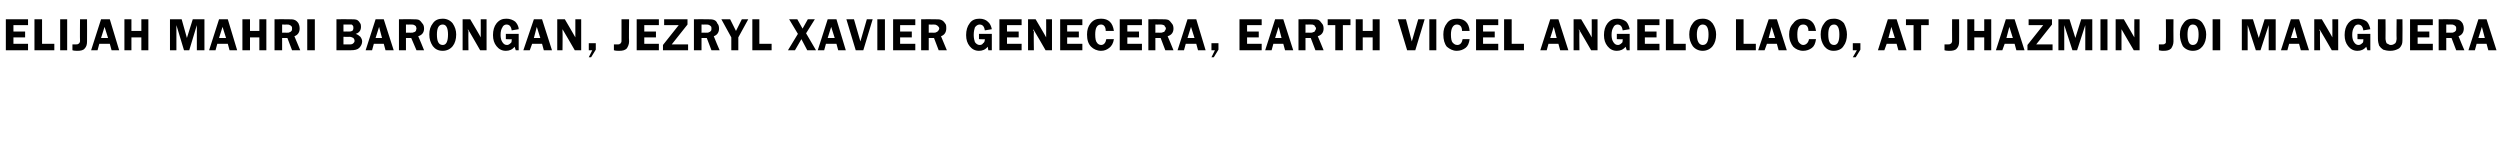 <?xml version="1.0" standalone="no"?>
<!DOCTYPE svg PUBLIC "-//W3C//DTD SVG 1.1//EN" "http://www.w3.org/Graphics/SVG/1.1/DTD/svg11.dtd">
<svg xmlns="http://www.w3.org/2000/svg" version="1.1" width="428px" height="25.5px" viewBox="0 -3 428 25.5" style="top:-3px">
  <desc>Elijah MAHRI Barongan, Jezryl Xavier Genecera, Earth Vicel Angelo Laco, at Jhazmin Joi Manguera</desc>
  <defs/>
  <g id="Polygon20223">
    <path d="M 4.8 1.3 L 2.3 1.3 L 2.3 2.4 L 4.3 2.4 L 4.3 3.4 L 2.3 3.4 L 2.3 4.5 L 4.8 4.5 L 4.8 5.6 L 1 5.6 L 1 0.3 L 4.8 0.3 L 4.8 1.3 Z M 7.2 4.5 L 9.3 4.5 L 9.3 5.6 L 5.9 5.6 L 5.9 0.3 L 7.2 0.3 L 7.2 4.5 Z M 11.5 0.3 L 11.5 5.6 L 10.3 5.6 L 10.3 0.3 L 11.5 0.3 Z M 14.9 0.3 C 14.9 0.3 14.92 4.07 14.9 4.1 C 14.9 4.6 14.8 5 14.5 5.3 C 14.3 5.6 13.8 5.7 13.3 5.7 C 13 5.7 12.7 5.7 12.4 5.6 C 12.4 5.6 12.4 4.6 12.4 4.6 C 12.7 4.6 12.9 4.6 13 4.6 C 13.2 4.6 13.3 4.6 13.4 4.5 C 13.5 4.5 13.6 4.4 13.6 4.3 C 13.7 4.3 13.7 4.1 13.7 3.9 C 13.67 3.92 13.7 0.3 13.7 0.3 L 14.9 0.3 Z M 18.8 0.3 L 20.4 5.6 L 19.1 5.6 L 18.8 4.5 L 17 4.5 L 16.7 5.6 L 15.6 5.6 L 17.3 0.3 L 18.8 0.3 Z M 17.3 3.5 L 18.5 3.5 L 17.9 1.6 L 17.3 3.5 Z M 25.4 0.3 L 25.4 5.6 L 24.2 5.6 L 24.2 3.4 L 22.5 3.4 L 22.5 5.6 L 21.3 5.6 L 21.3 0.3 L 22.5 0.3 L 22.5 2.3 L 24.2 2.3 L 24.2 0.3 L 25.4 0.3 Z M 31.5 5.6 L 30.2 1.3 L 30.2 5.6 L 29.1 5.6 L 29.1 0.3 L 31.1 0.3 L 32 3.5 L 33 0.3 L 35 0.3 L 35 5.6 L 33.7 5.6 L 33.7 1.3 L 32.4 5.6 L 31.5 5.6 Z M 39 0.3 L 40.6 5.6 L 39.3 5.6 L 39 4.5 L 37.2 4.5 L 36.9 5.6 L 35.8 5.6 L 37.5 0.3 L 39 0.3 Z M 37.5 3.5 L 38.7 3.5 L 38.1 1.6 L 37.5 3.5 Z M 45.6 0.3 L 45.6 5.6 L 44.4 5.6 L 44.4 3.4 L 42.8 3.4 L 42.8 5.6 L 41.5 5.6 L 41.5 0.3 L 42.8 0.3 L 42.8 2.3 L 44.4 2.3 L 44.4 0.3 L 45.6 0.3 Z M 48.3 3.5 L 48.3 5.6 L 47 5.6 L 47 0.3 C 47 0.3 49.38 0.27 49.4 0.3 C 49.8 0.3 50.2 0.3 50.4 0.4 C 50.7 0.5 50.9 0.7 51.1 1 C 51.2 1.2 51.3 1.5 51.3 1.9 C 51.3 2.5 51 3 50.4 3.2 C 50.4 3.24 51.4 5.6 51.4 5.6 L 50 5.6 L 49.2 3.5 L 48.3 3.5 Z M 48.3 1.2 L 48.3 2.6 C 48.3 2.6 49.06 2.58 49.1 2.6 C 49.3 2.6 49.5 2.6 49.6 2.5 C 49.7 2.5 49.8 2.4 49.9 2.3 C 50 2.2 50 2 50 1.9 C 50 1.7 50 1.6 49.9 1.5 C 49.8 1.4 49.7 1.3 49.6 1.3 C 49.5 1.2 49.3 1.2 49 1.2 C 49.03 1.22 48.3 1.2 48.3 1.2 Z M 53.9 0.3 L 53.9 5.6 L 52.6 5.6 L 52.6 0.3 L 53.9 0.3 Z M 57.6 0.3 C 57.6 0.3 60.05 0.27 60.1 0.3 C 60.5 0.3 60.8 0.3 61.1 0.4 C 61.3 0.5 61.5 0.7 61.6 0.9 C 61.8 1.1 61.8 1.4 61.8 1.6 C 61.8 2.2 61.5 2.6 60.9 2.8 C 61.2 2.9 61.5 3.1 61.7 3.3 C 61.9 3.6 62 3.8 62 4.1 C 62 4.5 61.8 4.9 61.5 5.2 C 61.2 5.5 60.7 5.6 60.1 5.6 C 60.05 5.6 57.6 5.6 57.6 5.6 L 57.6 0.3 Z M 58.8 1.2 L 58.8 2.4 C 58.8 2.4 59.76 2.38 59.8 2.4 C 60.1 2.4 60.3 2.3 60.4 2.2 C 60.5 2 60.5 1.9 60.5 1.8 C 60.5 1.6 60.5 1.5 60.4 1.4 C 60.4 1.3 60.3 1.3 60.2 1.2 C 60.1 1.2 59.9 1.2 59.7 1.2 C 59.67 1.21 58.8 1.2 58.8 1.2 Z M 58.8 3.3 L 58.8 4.6 C 58.8 4.6 59.77 4.61 59.8 4.6 C 60.1 4.6 60.3 4.6 60.5 4.4 C 60.6 4.3 60.7 4.2 60.7 4 C 60.7 3.8 60.6 3.6 60.5 3.5 C 60.3 3.4 60.1 3.3 59.8 3.3 C 59.83 3.33 58.8 3.3 58.8 3.3 Z M 65.7 0.3 L 67.4 5.6 L 66 5.6 L 65.7 4.5 L 64 4.5 L 63.7 5.6 L 62.6 5.6 L 64.3 0.3 L 65.7 0.3 Z M 64.3 3.5 L 65.4 3.5 L 64.9 1.6 L 64.3 3.5 Z M 69.5 3.5 L 69.5 5.6 L 68.3 5.6 L 68.3 0.3 C 68.3 0.3 70.63 0.27 70.6 0.3 C 71.1 0.3 71.4 0.3 71.7 0.4 C 71.9 0.5 72.1 0.7 72.3 1 C 72.5 1.2 72.6 1.5 72.6 1.9 C 72.6 2.5 72.3 3 71.6 3.2 C 71.65 3.24 72.6 5.6 72.6 5.6 L 71.3 5.6 L 70.4 3.5 L 69.5 3.5 Z M 69.5 1.2 L 69.5 2.6 C 69.5 2.6 70.31 2.58 70.3 2.6 C 70.6 2.6 70.7 2.6 70.9 2.5 C 71 2.5 71.1 2.4 71.2 2.3 C 71.2 2.2 71.3 2 71.3 1.9 C 71.3 1.7 71.2 1.6 71.2 1.5 C 71.1 1.4 71 1.3 70.9 1.3 C 70.8 1.2 70.6 1.2 70.3 1.2 C 70.28 1.22 69.5 1.2 69.5 1.2 Z M 75.8 5.7 C 75 5.7 74.5 5.4 74.1 4.9 C 73.7 4.3 73.5 3.7 73.5 2.9 C 73.5 2.1 73.7 1.5 74.1 1 C 74.5 0.4 75.1 0.2 75.8 0.2 C 76.5 0.2 77.1 0.5 77.5 1 C 77.9 1.6 78.1 2.2 78.1 2.9 C 78.1 3.7 77.9 4.4 77.5 4.9 C 77.1 5.4 76.5 5.7 75.8 5.7 Z M 76.7 2.9 C 76.7 1.8 76.4 1.2 75.8 1.2 C 75.1 1.2 74.8 1.8 74.8 2.9 C 74.8 4.1 75.1 4.7 75.8 4.7 C 76.4 4.7 76.7 4.1 76.7 2.9 C 76.7 2.9 76.7 2.9 76.7 2.9 Z M 83.3 0.3 L 83.3 5.6 L 82.2 5.6 C 82.2 5.6 80.14 2 80.1 2 C 80.1 2.1 80.1 2.2 80.1 2.2 C 80.2 2.3 80.2 2.3 80.2 2.4 C 80.16 2.41 80.2 5.6 80.2 5.6 L 79.2 5.6 L 79.2 0.3 L 80.5 0.3 C 80.5 0.3 82.35 3.41 82.3 3.4 C 82.3 3.3 82.3 3.1 82.3 3.1 C 82.32 3.06 82.3 0.3 82.3 0.3 L 83.3 0.3 Z M 88.8 2.8 L 88.8 5.6 C 88.8 5.6 88.26 5.6 88.3 5.6 C 88.2 5.4 88.2 5.2 88.1 5 C 87.7 5.5 87.2 5.7 86.6 5.7 C 85.9 5.7 85.4 5.4 85 4.9 C 84.6 4.4 84.4 3.8 84.4 3 C 84.4 2.2 84.6 1.5 85 1 C 85.5 0.4 86 0.2 86.7 0.2 C 87.3 0.2 87.8 0.4 88.2 0.7 C 88.5 1 88.8 1.5 88.8 2 C 88.8 2 87.6 2.2 87.6 2.2 C 87.5 1.5 87.2 1.2 86.7 1.2 C 86.4 1.2 86.1 1.4 86 1.7 C 85.8 2 85.7 2.4 85.7 3 C 85.7 3.5 85.8 3.9 86 4.2 C 86.2 4.5 86.4 4.7 86.8 4.7 C 87 4.7 87.2 4.6 87.4 4.4 C 87.6 4.3 87.6 4.1 87.6 3.7 C 87.64 3.75 86.6 3.7 86.6 3.7 L 86.6 2.8 L 88.8 2.8 Z M 92.8 0.3 L 94.5 5.6 L 93.1 5.6 L 92.8 4.5 L 91.1 4.5 L 90.7 5.6 L 89.6 5.6 L 91.4 0.3 L 92.8 0.3 Z M 91.4 3.5 L 92.5 3.5 L 91.9 1.6 L 91.4 3.5 Z M 99.5 0.3 L 99.5 5.6 L 98.4 5.6 C 98.4 5.6 96.32 2 96.3 2 C 96.3 2.1 96.3 2.2 96.3 2.2 C 96.3 2.3 96.3 2.3 96.3 2.4 C 96.34 2.41 96.3 5.6 96.3 5.6 L 95.4 5.6 L 95.4 0.3 L 96.7 0.3 C 96.7 0.3 98.53 3.41 98.5 3.4 C 98.5 3.3 98.5 3.1 98.5 3.1 C 98.5 3.06 98.5 0.3 98.5 0.3 L 99.5 0.3 Z M 102 4.4 L 102 5.5 L 101.2 6.8 L 100.8 6.8 L 101.4 5.6 L 100.8 5.6 L 100.8 4.4 L 102 4.4 Z M 107.7 0.3 C 107.7 0.3 107.65 4.07 107.7 4.1 C 107.7 4.6 107.5 5 107.3 5.3 C 107 5.6 106.6 5.7 106 5.7 C 105.7 5.7 105.4 5.7 105.1 5.6 C 105.1 5.6 105.1 4.6 105.1 4.6 C 105.4 4.6 105.6 4.6 105.8 4.6 C 105.9 4.6 106.1 4.6 106.1 4.5 C 106.2 4.5 106.3 4.4 106.3 4.3 C 106.4 4.3 106.4 4.1 106.4 3.9 C 106.41 3.92 106.4 0.3 106.4 0.3 L 107.7 0.3 Z M 112.8 1.3 L 110.3 1.3 L 110.3 2.4 L 112.3 2.4 L 112.3 3.4 L 110.3 3.4 L 110.3 4.5 L 112.8 4.5 L 112.8 5.6 L 109 5.6 L 109 0.3 L 112.8 0.3 L 112.8 1.3 Z M 117.7 1.2 L 115 4.6 L 117.8 4.6 L 117.8 5.6 L 113.5 5.6 L 113.5 4.7 L 116.2 1.3 L 113.7 1.3 L 113.7 0.3 L 117.7 0.3 L 117.7 1.2 Z M 120.1 3.5 L 120.1 5.6 L 118.8 5.6 L 118.8 0.3 C 118.8 0.3 121.15 0.27 121.2 0.3 C 121.6 0.3 121.9 0.3 122.2 0.4 C 122.5 0.5 122.7 0.7 122.8 1 C 123 1.2 123.1 1.5 123.1 1.9 C 123.1 2.5 122.8 3 122.2 3.2 C 122.18 3.24 123.2 5.6 123.2 5.6 L 121.8 5.6 L 121 3.5 L 120.1 3.5 Z M 120.1 1.2 L 120.1 2.6 C 120.1 2.6 120.83 2.58 120.8 2.6 C 121.1 2.6 121.3 2.6 121.4 2.5 C 121.5 2.5 121.6 2.4 121.7 2.3 C 121.8 2.2 121.8 2 121.8 1.9 C 121.8 1.7 121.8 1.6 121.7 1.5 C 121.6 1.4 121.5 1.3 121.4 1.3 C 121.3 1.2 121.1 1.2 120.8 1.2 C 120.81 1.22 120.1 1.2 120.1 1.2 Z M 128.1 0.3 L 126.4 3.4 L 126.4 5.6 L 125.2 5.6 L 125.2 3.4 L 123.5 0.3 L 125 0.3 L 126 2.3 L 127 0.3 L 128.1 0.3 Z M 130 4.5 L 132.1 4.5 L 132.1 5.6 L 128.8 5.6 L 128.8 0.3 L 130 0.3 L 130 4.5 Z M 139.5 0.3 L 138 2.7 L 139.7 5.6 L 138.2 5.6 L 137.2 3.7 L 136.1 5.6 L 134.9 5.6 L 136.6 2.8 L 135.1 0.3 L 136.5 0.3 L 137.4 1.9 L 138.3 0.3 L 139.5 0.3 Z M 143.2 0.3 L 144.8 5.6 L 143.5 5.6 L 143.2 4.5 L 141.4 4.5 L 141.1 5.6 L 140 5.6 L 141.7 0.3 L 143.2 0.3 Z M 141.7 3.5 L 142.9 3.5 L 142.3 1.6 L 141.7 3.5 Z M 149.4 0.3 L 147.8 5.6 L 146.5 5.6 L 144.9 0.3 L 146.2 0.3 L 147.3 4.1 L 148.4 0.3 L 149.4 0.3 Z M 151.5 0.3 L 151.5 5.6 L 150.2 5.6 L 150.2 0.3 L 151.5 0.3 Z M 156.7 1.3 L 154.1 1.3 L 154.1 2.4 L 156.1 2.4 L 156.1 3.4 L 154.1 3.4 L 154.1 4.5 L 156.7 4.5 L 156.7 5.6 L 152.9 5.6 L 152.9 0.3 L 156.7 0.3 L 156.7 1.3 Z M 159 3.5 L 159 5.6 L 157.7 5.6 L 157.7 0.3 C 157.7 0.3 160.09 0.27 160.1 0.3 C 160.5 0.3 160.9 0.3 161.1 0.4 C 161.4 0.5 161.6 0.7 161.8 1 C 162 1.2 162 1.5 162 1.9 C 162 2.5 161.7 3 161.1 3.2 C 161.12 3.24 162.1 5.6 162.1 5.6 L 160.7 5.6 L 159.9 3.5 L 159 3.5 Z M 159 1.2 L 159 2.6 C 159 2.6 159.77 2.58 159.8 2.6 C 160 2.6 160.2 2.6 160.3 2.5 C 160.4 2.5 160.5 2.4 160.6 2.3 C 160.7 2.2 160.8 2 160.8 1.9 C 160.8 1.7 160.7 1.6 160.6 1.5 C 160.5 1.4 160.4 1.3 160.3 1.3 C 160.2 1.2 160 1.2 159.7 1.2 C 159.74 1.22 159 1.2 159 1.2 Z M 169.8 2.8 L 169.8 5.6 C 169.8 5.6 169.23 5.6 169.2 5.6 C 169.2 5.4 169.1 5.2 169.1 5 C 168.7 5.5 168.2 5.7 167.6 5.7 C 166.9 5.7 166.4 5.4 166 4.9 C 165.6 4.4 165.4 3.8 165.4 3 C 165.4 2.2 165.6 1.5 166 1 C 166.4 0.4 167 0.2 167.7 0.2 C 168.3 0.2 168.8 0.4 169.1 0.7 C 169.5 1 169.7 1.5 169.8 2 C 169.8 2 168.6 2.2 168.6 2.2 C 168.5 1.5 168.2 1.2 167.7 1.2 C 167.4 1.2 167.1 1.4 166.9 1.7 C 166.8 2 166.7 2.4 166.7 3 C 166.7 3.5 166.8 3.9 166.9 4.2 C 167.1 4.5 167.4 4.7 167.7 4.7 C 168 4.7 168.2 4.6 168.3 4.4 C 168.5 4.3 168.6 4.1 168.6 3.7 C 168.61 3.75 167.6 3.7 167.6 3.7 L 167.6 2.8 L 169.8 2.8 Z M 174.9 1.3 L 172.4 1.3 L 172.4 2.4 L 174.4 2.4 L 174.4 3.4 L 172.4 3.4 L 172.4 4.5 L 174.9 4.5 L 174.9 5.6 L 171.1 5.6 L 171.1 0.3 L 174.9 0.3 L 174.9 1.3 Z M 180.1 0.3 L 180.1 5.6 L 179 5.6 C 179 5.6 176.93 2 176.9 2 C 176.9 2.1 176.9 2.2 176.9 2.2 C 176.9 2.3 177 2.3 177 2.4 C 176.95 2.41 177 5.6 177 5.6 L 176 5.6 L 176 0.3 L 177.3 0.3 C 177.3 0.3 179.14 3.41 179.1 3.4 C 179.1 3.3 179.1 3.1 179.1 3.1 C 179.12 3.06 179.1 0.3 179.1 0.3 L 180.1 0.3 Z M 185.3 1.3 L 182.7 1.3 L 182.7 2.4 L 184.7 2.4 L 184.7 3.4 L 182.7 3.4 L 182.7 4.5 L 185.3 4.5 L 185.3 5.6 L 181.5 5.6 L 181.5 0.3 L 185.3 0.3 L 185.3 1.3 Z M 188.5 0.2 C 189.8 0.2 190.5 0.9 190.7 2.3 C 190.7 2.3 189.3 2.3 189.3 2.3 C 189.3 1.6 189 1.2 188.5 1.2 C 187.8 1.2 187.5 1.8 187.5 2.9 C 187.5 3.6 187.6 4.1 187.8 4.3 C 187.9 4.5 188.2 4.7 188.5 4.7 C 189 4.7 189.3 4.3 189.4 3.7 C 189.4 3.7 190.7 3.7 190.7 3.7 C 190.6 4.4 190.3 4.9 189.9 5.2 C 189.5 5.5 189.1 5.7 188.5 5.7 C 187.8 5.7 187.2 5.4 186.8 5 C 186.3 4.5 186.1 3.8 186.1 2.9 C 186.1 2.1 186.3 1.5 186.7 1 C 187.2 0.4 187.7 0.2 188.5 0.2 C 188.5 0.2 188.5 0.2 188.5 0.2 Z M 195.5 1.3 L 193 1.3 L 193 2.4 L 195 2.4 L 195 3.4 L 193 3.4 L 193 4.5 L 195.5 4.5 L 195.5 5.6 L 191.7 5.6 L 191.7 0.3 L 195.5 0.3 L 195.5 1.3 Z M 197.8 3.5 L 197.8 5.6 L 196.6 5.6 L 196.6 0.3 C 196.6 0.3 198.91 0.27 198.9 0.3 C 199.3 0.3 199.7 0.3 200 0.4 C 200.2 0.5 200.4 0.7 200.6 1 C 200.8 1.2 200.9 1.5 200.9 1.9 C 200.9 2.5 200.6 3 199.9 3.2 C 199.94 3.24 200.9 5.6 200.9 5.6 L 199.5 5.6 L 198.7 3.5 L 197.8 3.5 Z M 197.8 1.2 L 197.8 2.6 C 197.8 2.6 198.59 2.58 198.6 2.6 C 198.8 2.6 199 2.6 199.1 2.5 C 199.3 2.5 199.4 2.4 199.4 2.3 C 199.5 2.2 199.6 2 199.6 1.9 C 199.6 1.7 199.5 1.6 199.4 1.5 C 199.4 1.4 199.3 1.3 199.2 1.3 C 199 1.2 198.9 1.2 198.6 1.2 C 198.57 1.22 197.8 1.2 197.8 1.2 Z M 204.8 0.3 L 206.4 5.6 L 205.1 5.6 L 204.8 4.5 L 203 4.5 L 202.7 5.6 L 201.6 5.6 L 203.3 0.3 L 204.8 0.3 Z M 203.3 3.5 L 204.5 3.5 L 203.9 1.6 L 203.3 3.5 Z M 208.6 4.4 L 208.6 5.5 L 207.8 6.8 L 207.4 6.8 L 208 5.6 L 207.4 5.6 L 207.4 4.4 L 208.6 4.4 Z M 216 1.3 L 213.5 1.3 L 213.5 2.4 L 215.5 2.4 L 215.5 3.4 L 213.5 3.4 L 213.5 4.5 L 216 4.5 L 216 5.6 L 212.2 5.6 L 212.2 0.3 L 216 0.3 L 216 1.3 Z M 219.7 0.3 L 221.4 5.6 L 220 5.6 L 219.7 4.5 L 218 4.5 L 217.7 5.6 L 216.6 5.6 L 218.3 0.3 L 219.7 0.3 Z M 218.3 3.5 L 219.4 3.5 L 218.9 1.6 L 218.3 3.5 Z M 223.5 3.5 L 223.5 5.6 L 222.3 5.6 L 222.3 0.3 C 222.3 0.3 224.62 0.27 224.6 0.3 C 225.1 0.3 225.4 0.3 225.7 0.4 C 225.9 0.5 226.1 0.7 226.3 1 C 226.5 1.2 226.6 1.5 226.6 1.9 C 226.6 2.5 226.3 3 225.6 3.2 C 225.64 3.24 226.6 5.6 226.6 5.6 L 225.2 5.6 L 224.4 3.5 L 223.5 3.5 Z M 223.5 1.2 L 223.5 2.6 C 223.5 2.6 224.3 2.58 224.3 2.6 C 224.5 2.6 224.7 2.6 224.8 2.5 C 225 2.5 225.1 2.4 225.1 2.3 C 225.2 2.2 225.3 2 225.3 1.9 C 225.3 1.7 225.2 1.6 225.1 1.5 C 225.1 1.4 225 1.3 224.9 1.3 C 224.8 1.2 224.6 1.2 224.3 1.2 C 224.27 1.22 223.5 1.2 223.5 1.2 Z M 231.2 0.3 L 231.2 1.3 L 229.9 1.3 L 229.9 5.6 L 228.6 5.6 L 228.6 1.3 L 227.3 1.3 L 227.3 0.3 L 231.2 0.3 Z M 236.2 0.3 L 236.2 5.6 L 235 5.6 L 235 3.4 L 233.3 3.4 L 233.3 5.6 L 232.1 5.6 L 232.1 0.3 L 233.3 0.3 L 233.3 2.3 L 235 2.3 L 235 0.3 L 236.2 0.3 Z M 243.9 0.3 L 242.3 5.6 L 240.9 5.6 L 239.3 0.3 L 240.7 0.3 L 241.7 4.1 L 242.8 0.3 L 243.9 0.3 Z M 245.9 0.3 L 245.9 5.6 L 244.7 5.6 L 244.7 0.3 L 245.9 0.3 Z M 249.5 0.2 C 250.7 0.2 251.5 0.9 251.6 2.3 C 251.6 2.3 250.3 2.3 250.3 2.3 C 250.3 1.6 250 1.2 249.4 1.2 C 248.8 1.2 248.4 1.8 248.4 2.9 C 248.4 3.6 248.5 4.1 248.7 4.3 C 248.9 4.5 249.1 4.7 249.5 4.7 C 250 4.7 250.3 4.3 250.4 3.7 C 250.4 3.7 251.6 3.7 251.6 3.7 C 251.5 4.4 251.3 4.9 250.9 5.2 C 250.5 5.5 250 5.7 249.4 5.7 C 248.7 5.7 248.2 5.4 247.7 5 C 247.3 4.5 247.1 3.8 247.1 2.9 C 247.1 2.1 247.3 1.5 247.7 1 C 248.1 0.4 248.7 0.2 249.5 0.2 C 249.5 0.2 249.5 0.2 249.5 0.2 Z M 256.5 1.3 L 253.9 1.3 L 253.9 2.4 L 255.9 2.4 L 255.9 3.4 L 253.9 3.4 L 253.9 4.5 L 256.5 4.5 L 256.5 5.6 L 252.7 5.6 L 252.7 0.3 L 256.5 0.3 L 256.5 1.3 Z M 258.8 4.5 L 260.9 4.5 L 260.9 5.6 L 257.5 5.6 L 257.5 0.3 L 258.8 0.3 L 258.8 4.5 Z M 266.8 0.3 L 268.5 5.6 L 267.1 5.6 L 266.8 4.5 L 265.1 4.5 L 264.8 5.6 L 263.7 5.6 L 265.4 0.3 L 266.8 0.3 Z M 265.4 3.5 L 266.5 3.5 L 266 1.6 L 265.4 3.5 Z M 273.5 0.3 L 273.5 5.6 L 272.4 5.6 C 272.4 5.6 270.33 2 270.3 2 C 270.3 2.1 270.3 2.2 270.3 2.2 C 270.4 2.3 270.4 2.3 270.4 2.4 C 270.36 2.41 270.4 5.6 270.4 5.6 L 269.4 5.6 L 269.4 0.3 L 270.7 0.3 C 270.7 0.3 272.55 3.41 272.5 3.4 C 272.5 3.3 272.5 3.1 272.5 3.1 C 272.52 3.06 272.5 0.3 272.5 0.3 L 273.5 0.3 Z M 279 2.8 L 279 5.6 C 279 5.6 278.46 5.6 278.5 5.6 C 278.4 5.4 278.4 5.2 278.3 5 C 277.9 5.5 277.4 5.7 276.8 5.7 C 276.1 5.7 275.6 5.4 275.2 4.9 C 274.8 4.4 274.6 3.8 274.6 3 C 274.6 2.2 274.8 1.5 275.2 1 C 275.7 0.4 276.2 0.2 276.9 0.2 C 277.5 0.2 278 0.4 278.4 0.7 C 278.7 1 278.9 1.5 279 2 C 279 2 277.8 2.2 277.8 2.2 C 277.7 1.5 277.4 1.2 276.9 1.2 C 276.6 1.2 276.3 1.4 276.2 1.7 C 276 2 275.9 2.4 275.9 3 C 275.9 3.5 276 3.9 276.2 4.2 C 276.4 4.5 276.6 4.7 277 4.7 C 277.2 4.7 277.4 4.6 277.6 4.4 C 277.8 4.3 277.8 4.1 277.8 3.7 C 277.84 3.75 276.8 3.7 276.8 3.7 L 276.8 2.8 L 279 2.8 Z M 284.1 1.3 L 281.6 1.3 L 281.6 2.4 L 283.6 2.4 L 283.6 3.4 L 281.6 3.4 L 281.6 4.5 L 284.1 4.5 L 284.1 5.6 L 280.3 5.6 L 280.3 0.3 L 284.1 0.3 L 284.1 1.3 Z M 286.5 4.5 L 288.6 4.5 L 288.6 5.6 L 285.2 5.6 L 285.2 0.3 L 286.5 0.3 L 286.5 4.5 Z M 291.5 5.7 C 290.8 5.7 290.2 5.4 289.8 4.9 C 289.4 4.3 289.2 3.7 289.2 2.9 C 289.2 2.1 289.4 1.5 289.8 1 C 290.2 0.4 290.8 0.2 291.5 0.2 C 292.3 0.2 292.8 0.5 293.2 1 C 293.6 1.6 293.8 2.2 293.8 2.9 C 293.8 3.7 293.6 4.4 293.2 4.9 C 292.8 5.4 292.2 5.7 291.5 5.7 Z M 292.5 2.9 C 292.5 1.8 292.2 1.2 291.5 1.2 C 290.9 1.2 290.5 1.8 290.5 2.9 C 290.5 4.1 290.9 4.7 291.5 4.7 C 292.2 4.7 292.5 4.1 292.5 2.9 C 292.5 2.9 292.5 2.9 292.5 2.9 Z M 298.5 4.5 L 300.6 4.5 L 300.6 5.6 L 297.2 5.6 L 297.2 0.3 L 298.5 0.3 L 298.5 4.5 Z M 304.2 0.3 L 305.9 5.6 L 304.5 5.6 L 304.2 4.5 L 302.5 4.5 L 302.1 5.6 L 301 5.6 L 302.8 0.3 L 304.2 0.3 Z M 302.8 3.5 L 303.9 3.5 L 303.3 1.6 L 302.8 3.5 Z M 308.7 0.2 C 310 0.2 310.7 0.9 310.9 2.3 C 310.9 2.3 309.6 2.3 309.6 2.3 C 309.6 1.6 309.3 1.2 308.7 1.2 C 308 1.2 307.7 1.8 307.7 2.9 C 307.7 3.6 307.8 4.1 308 4.3 C 308.2 4.5 308.4 4.7 308.7 4.7 C 309.2 4.7 309.6 4.3 309.7 3.7 C 309.7 3.7 310.9 3.7 310.9 3.7 C 310.8 4.4 310.6 4.9 310.2 5.2 C 309.8 5.5 309.3 5.7 308.7 5.7 C 308 5.7 307.4 5.4 307 5 C 306.6 4.5 306.3 3.8 306.3 2.9 C 306.3 2.1 306.5 1.5 307 1 C 307.4 0.4 308 0.2 308.7 0.2 C 308.7 0.2 308.7 0.2 308.7 0.2 Z M 313.9 5.7 C 313.2 5.7 312.7 5.4 312.3 4.9 C 311.9 4.3 311.7 3.7 311.7 2.9 C 311.7 2.1 311.9 1.5 312.3 1 C 312.7 0.4 313.2 0.2 314 0.2 C 314.7 0.2 315.3 0.5 315.7 1 C 316 1.6 316.2 2.2 316.2 2.9 C 316.2 3.7 316 4.4 315.6 4.9 C 315.3 5.4 314.7 5.7 313.9 5.7 Z M 314.9 2.9 C 314.9 1.8 314.6 1.2 314 1.2 C 313.3 1.2 313 1.8 313 2.9 C 313 4.1 313.3 4.7 314 4.7 C 314.6 4.7 314.9 4.1 314.9 2.9 C 314.9 2.9 314.9 2.9 314.9 2.9 Z M 318.5 4.4 L 318.5 5.5 L 317.7 6.8 L 317.2 6.8 L 317.9 5.6 L 317.2 5.6 L 317.2 4.4 L 318.5 4.4 Z M 324.7 0.3 L 326.4 5.6 L 325 5.6 L 324.7 4.5 L 323 4.5 L 322.6 5.6 L 321.5 5.6 L 323.2 0.3 L 324.7 0.3 Z M 323.3 3.5 L 324.4 3.5 L 323.8 1.6 L 323.3 3.5 Z M 330.2 0.3 L 330.2 1.3 L 328.9 1.3 L 328.9 5.6 L 327.6 5.6 L 327.6 1.3 L 326.3 1.3 L 326.3 0.3 L 330.2 0.3 Z M 335.4 0.3 C 335.4 0.3 335.42 4.07 335.4 4.1 C 335.4 4.6 335.3 5 335 5.3 C 334.8 5.6 334.3 5.7 333.8 5.7 C 333.5 5.7 333.2 5.7 332.9 5.6 C 332.9 5.6 332.9 4.6 332.9 4.6 C 333.2 4.6 333.4 4.6 333.5 4.6 C 333.7 4.6 333.8 4.6 333.9 4.5 C 334 4.5 334.1 4.4 334.1 4.3 C 334.2 4.3 334.2 4.1 334.2 3.9 C 334.18 3.92 334.2 0.3 334.2 0.3 L 335.4 0.3 Z M 340.9 0.3 L 340.9 5.6 L 339.7 5.6 L 339.7 3.4 L 338 3.4 L 338 5.6 L 336.8 5.6 L 336.8 0.3 L 338 0.3 L 338 2.3 L 339.7 2.3 L 339.7 0.3 L 340.9 0.3 Z M 344.9 0.3 L 346.6 5.6 L 345.2 5.6 L 344.9 4.5 L 343.2 4.5 L 342.8 5.6 L 341.7 5.6 L 343.4 0.3 L 344.9 0.3 Z M 343.5 3.5 L 344.6 3.5 L 344 1.6 L 343.5 3.5 Z M 351.3 1.2 L 348.6 4.6 L 351.4 4.6 L 351.4 5.6 L 347.1 5.6 L 347.1 4.7 L 349.8 1.3 L 347.3 1.3 L 347.3 0.3 L 351.3 0.3 L 351.3 1.2 Z M 354.8 5.6 L 353.4 1.3 L 353.4 5.6 L 352.4 5.6 L 352.4 0.3 L 354.3 0.3 L 355.3 3.5 L 356.3 0.3 L 358.2 0.3 L 358.2 5.6 L 357 5.6 L 357 1.3 L 355.6 5.6 L 354.8 5.6 Z M 360.8 0.3 L 360.8 5.6 L 359.6 5.6 L 359.6 0.3 L 360.8 0.3 Z M 366.3 0.3 L 366.3 5.6 L 365.3 5.6 C 365.3 5.6 363.18 2 363.2 2 C 363.2 2.1 363.2 2.2 363.2 2.2 C 363.2 2.3 363.2 2.3 363.2 2.4 C 363.2 2.41 363.2 5.6 363.2 5.6 L 362.2 5.6 L 362.2 0.3 L 363.6 0.3 C 363.6 0.3 365.39 3.41 365.4 3.4 C 365.4 3.3 365.4 3.1 365.4 3.1 C 365.37 3.06 365.4 0.3 365.4 0.3 L 366.3 0.3 Z M 372.1 0.3 C 372.1 0.3 372.07 4.07 372.1 4.1 C 372.1 4.6 371.9 5 371.7 5.3 C 371.4 5.6 371 5.7 370.4 5.7 C 370.1 5.7 369.9 5.7 369.6 5.6 C 369.6 5.6 369.6 4.6 369.6 4.6 C 369.8 4.6 370 4.6 370.2 4.6 C 370.4 4.6 370.5 4.6 370.6 4.5 C 370.7 4.5 370.7 4.4 370.8 4.3 C 370.8 4.3 370.8 4.1 370.8 3.9 C 370.83 3.92 370.8 0.3 370.8 0.3 L 372.1 0.3 Z M 375.4 5.7 C 374.7 5.7 374.1 5.4 373.7 4.9 C 373.4 4.3 373.2 3.7 373.2 2.9 C 373.2 2.1 373.4 1.5 373.8 1 C 374.2 0.4 374.7 0.2 375.5 0.2 C 376.2 0.2 376.8 0.5 377.1 1 C 377.5 1.6 377.7 2.2 377.7 2.9 C 377.7 3.7 377.5 4.4 377.1 4.9 C 376.7 5.4 376.2 5.7 375.4 5.7 Z M 376.4 2.9 C 376.4 1.8 376.1 1.2 375.4 1.2 C 374.8 1.2 374.5 1.8 374.5 2.9 C 374.5 4.1 374.8 4.7 375.4 4.7 C 376.1 4.7 376.4 4.1 376.4 2.9 C 376.4 2.9 376.4 2.9 376.4 2.9 Z M 380.1 0.3 L 380.1 5.6 L 378.8 5.6 L 378.8 0.3 L 380.1 0.3 Z M 386.2 5.6 L 384.8 1.3 L 384.8 5.6 L 383.8 5.6 L 383.8 0.3 L 385.7 0.3 L 386.7 3.5 L 387.7 0.3 L 389.6 0.3 L 389.6 5.6 L 388.4 5.6 L 388.4 1.3 L 387 5.6 L 386.2 5.6 Z M 393.6 0.3 L 395.3 5.6 L 393.9 5.6 L 393.6 4.5 L 391.9 4.5 L 391.6 5.6 L 390.5 5.6 L 392.2 0.3 L 393.6 0.3 Z M 392.2 3.5 L 393.3 3.5 L 392.8 1.6 L 392.2 3.5 Z M 400.3 0.3 L 400.3 5.6 L 399.2 5.6 C 399.2 5.6 397.13 2 397.1 2 C 397.1 2.1 397.1 2.2 397.1 2.2 C 397.1 2.3 397.2 2.3 397.2 2.4 C 397.15 2.41 397.2 5.6 397.2 5.6 L 396.2 5.6 L 396.2 0.3 L 397.5 0.3 C 397.5 0.3 399.34 3.41 399.3 3.4 C 399.3 3.3 399.3 3.1 399.3 3.1 C 399.32 3.06 399.3 0.3 399.3 0.3 L 400.3 0.3 Z M 405.8 2.8 L 405.8 5.6 C 405.8 5.6 405.26 5.6 405.3 5.6 C 405.2 5.4 405.2 5.2 405.1 5 C 404.7 5.5 404.2 5.7 403.6 5.7 C 402.9 5.7 402.4 5.4 402 4.9 C 401.6 4.4 401.4 3.8 401.4 3 C 401.4 2.2 401.6 1.5 402 1 C 402.5 0.4 403 0.2 403.7 0.2 C 404.3 0.2 404.8 0.4 405.2 0.7 C 405.5 1 405.7 1.5 405.8 2 C 405.8 2 404.6 2.2 404.6 2.2 C 404.5 1.5 404.2 1.2 403.7 1.2 C 403.4 1.2 403.1 1.4 403 1.7 C 402.8 2 402.7 2.4 402.7 3 C 402.7 3.5 402.8 3.9 403 4.2 C 403.2 4.5 403.4 4.7 403.8 4.7 C 404 4.7 404.2 4.6 404.4 4.4 C 404.6 4.3 404.6 4.1 404.6 3.7 C 404.64 3.75 403.6 3.7 403.6 3.7 L 403.6 2.8 L 405.8 2.8 Z M 411.3 0.3 C 411.3 0.3 411.33 3.59 411.3 3.6 C 411.3 4.1 411.3 4.5 411.1 4.8 C 411 5 410.8 5.3 410.5 5.4 C 410.1 5.6 409.7 5.7 409.2 5.7 C 408.7 5.7 408.3 5.6 408 5.5 C 407.7 5.3 407.5 5.1 407.3 4.8 C 407.2 4.5 407.1 4.1 407.1 3.6 C 407.08 3.59 407.1 0.3 407.1 0.3 L 408.4 0.3 C 408.4 0.3 408.43 3.59 408.4 3.6 C 408.4 3.9 408.5 4.1 408.5 4.2 C 408.6 4.4 408.6 4.5 408.8 4.5 C 408.9 4.6 409.1 4.7 409.3 4.7 C 409.6 4.7 409.8 4.6 409.9 4.5 C 410 4.5 410.1 4.4 410.2 4.2 C 410.2 4.1 410.3 3.9 410.3 3.6 C 410.26 3.59 410.3 0.3 410.3 0.3 L 411.3 0.3 Z M 416.5 1.3 L 413.9 1.3 L 413.9 2.4 L 415.9 2.4 L 415.9 3.4 L 413.9 3.4 L 413.9 4.5 L 416.5 4.5 L 416.5 5.6 L 412.6 5.6 L 412.6 0.3 L 416.5 0.3 L 416.5 1.3 Z M 418.8 3.5 L 418.8 5.6 L 417.5 5.6 L 417.5 0.3 C 417.5 0.3 419.87 0.27 419.9 0.3 C 420.3 0.3 420.6 0.3 420.9 0.4 C 421.2 0.5 421.4 0.7 421.6 1 C 421.7 1.2 421.8 1.5 421.8 1.9 C 421.8 2.5 421.5 3 420.9 3.2 C 420.89 3.24 421.9 5.6 421.9 5.6 L 420.5 5.6 L 419.7 3.5 L 418.8 3.5 Z M 418.8 1.2 L 418.8 2.6 C 418.8 2.6 419.55 2.58 419.5 2.6 C 419.8 2.6 420 2.6 420.1 2.5 C 420.2 2.5 420.3 2.4 420.4 2.3 C 420.5 2.2 420.5 2 420.5 1.9 C 420.5 1.7 420.5 1.6 420.4 1.5 C 420.3 1.4 420.2 1.3 420.1 1.3 C 420 1.2 419.8 1.2 419.5 1.2 C 419.52 1.22 418.8 1.2 418.8 1.2 Z M 425.7 0.3 L 427.4 5.6 L 426 5.6 L 425.7 4.5 L 424 4.5 L 423.7 5.6 L 422.6 5.6 L 424.3 0.3 L 425.7 0.3 Z M 424.3 3.5 L 425.4 3.5 L 424.9 1.6 L 424.3 3.5 Z " stroke="none" fill="#000"/>
  </g>
</svg>